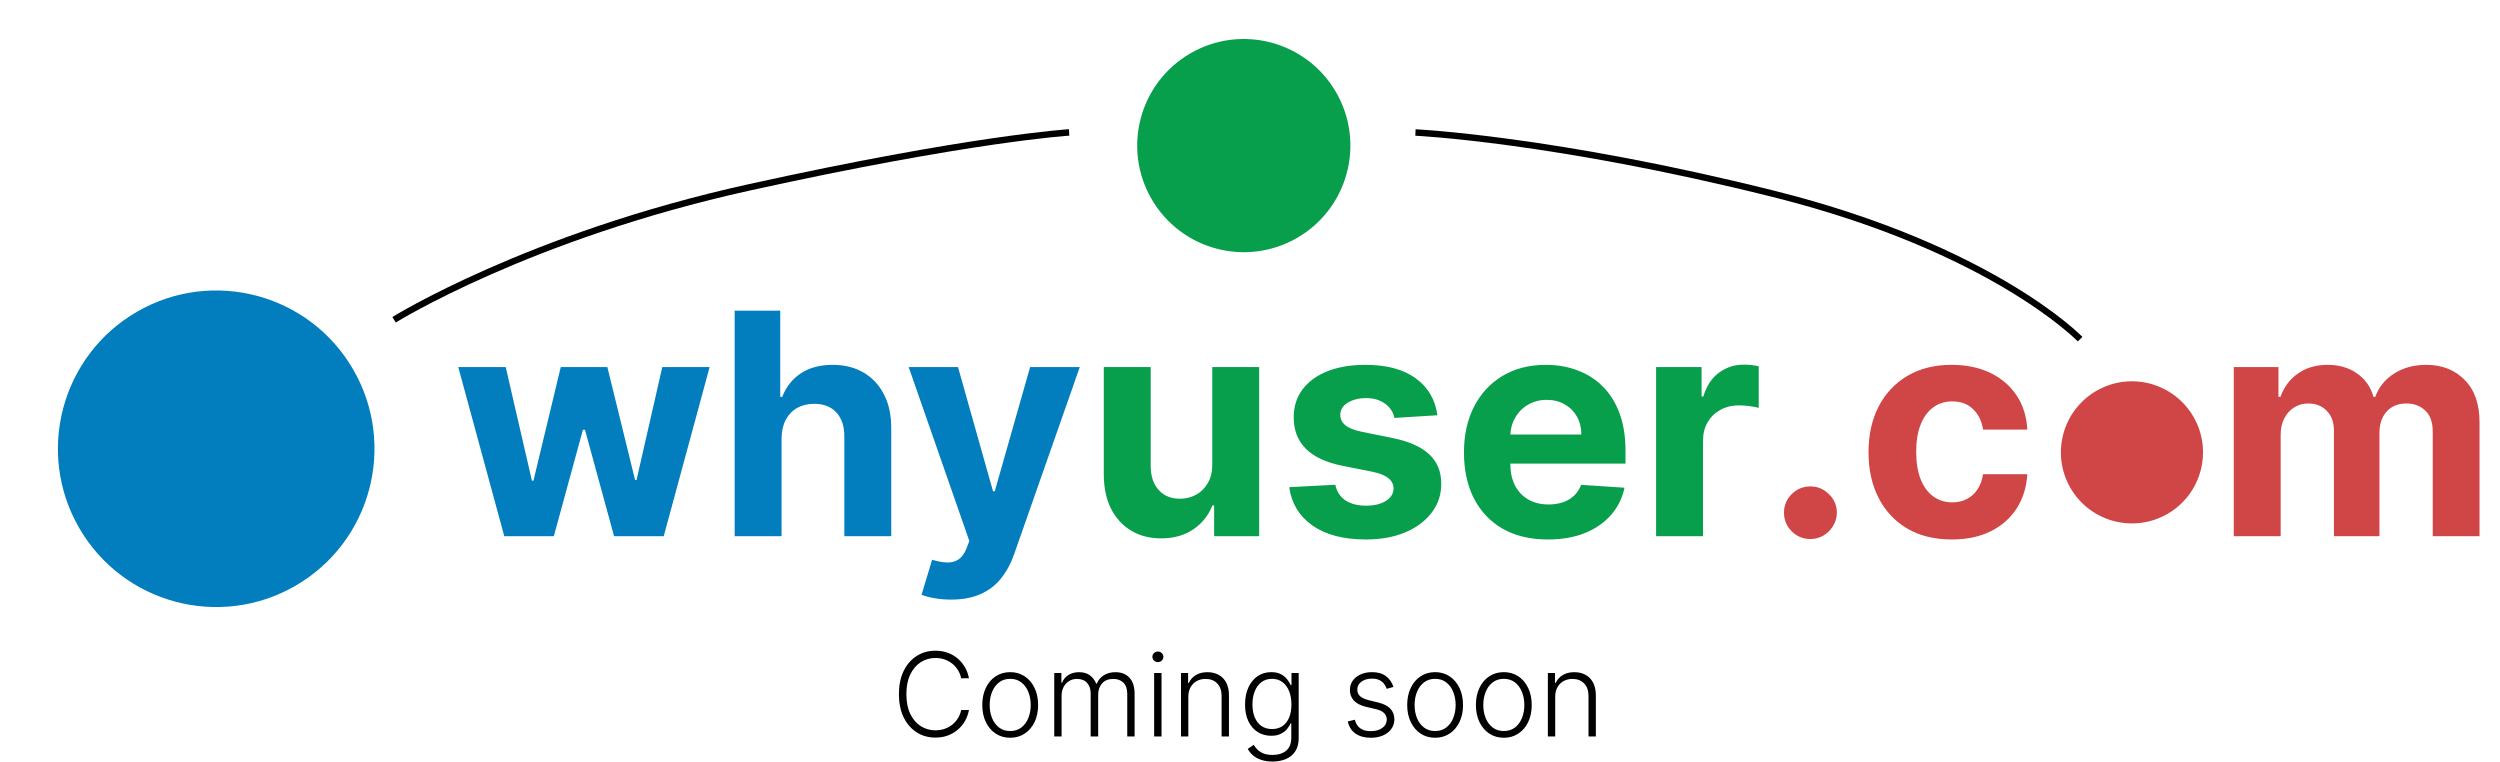 <svg width="387" height="118" viewBox="0 0 387 118" fill="none" xmlns="http://www.w3.org/2000/svg">
<path d="M78.062 83L70.938 56.818H78.284L82.341 74.409H82.579L86.807 56.818H94.017L98.312 74.307H98.534L102.523 56.818H109.852L102.744 83H95.057L90.557 66.534H90.233L85.733 83H78.062ZM120.987 67.864V83H113.726V48.091H120.783V61.438H121.089C121.68 59.892 122.635 58.682 123.953 57.807C125.271 56.92 126.925 56.477 128.913 56.477C130.732 56.477 132.317 56.875 133.669 57.67C135.033 58.455 136.089 59.585 136.839 61.062C137.601 62.528 137.976 64.284 137.964 66.329V83H130.703V67.625C130.714 66.011 130.305 64.756 129.476 63.858C128.658 62.96 127.51 62.511 126.033 62.511C125.044 62.511 124.169 62.722 123.408 63.142C122.658 63.562 122.067 64.176 121.635 64.983C121.214 65.778 120.999 66.739 120.987 67.864ZM147.224 92.818C146.304 92.818 145.44 92.744 144.634 92.597C143.838 92.46 143.179 92.284 142.656 92.068L144.293 86.648C145.145 86.909 145.912 87.051 146.594 87.074C147.287 87.097 147.884 86.938 148.384 86.597C148.895 86.256 149.31 85.676 149.628 84.858L150.054 83.75L140.662 56.818H148.298L153.719 76.046H153.991L159.463 56.818H167.151L156.974 85.829C156.486 87.239 155.821 88.466 154.98 89.511C154.151 90.568 153.099 91.381 151.827 91.949C150.554 92.528 149.02 92.818 147.224 92.818Z" fill="#027DBE"/>
<path d="M187.656 71.852V56.818H194.918V83H187.946V78.244H187.673C187.082 79.778 186.099 81.011 184.724 81.943C183.361 82.875 181.696 83.341 179.73 83.341C177.98 83.341 176.44 82.943 175.111 82.148C173.781 81.352 172.741 80.222 171.991 78.756C171.253 77.29 170.878 75.534 170.866 73.489V56.818H178.128V72.193C178.139 73.739 178.554 74.96 179.372 75.858C180.19 76.756 181.287 77.204 182.662 77.204C183.537 77.204 184.355 77.006 185.116 76.608C185.878 76.199 186.491 75.597 186.957 74.801C187.435 74.006 187.668 73.023 187.656 71.852ZM222.51 64.284L215.862 64.693C215.749 64.125 215.504 63.614 215.129 63.159C214.754 62.693 214.26 62.324 213.646 62.051C213.044 61.767 212.322 61.625 211.482 61.625C210.357 61.625 209.408 61.864 208.635 62.341C207.862 62.807 207.476 63.432 207.476 64.216C207.476 64.841 207.726 65.369 208.226 65.801C208.726 66.233 209.584 66.579 210.8 66.841L215.538 67.796C218.084 68.318 219.982 69.159 221.232 70.318C222.482 71.477 223.107 73 223.107 74.886C223.107 76.602 222.601 78.108 221.589 79.403C220.589 80.699 219.214 81.71 217.464 82.438C215.726 83.153 213.72 83.511 211.447 83.511C207.982 83.511 205.22 82.79 203.163 81.347C201.118 79.892 199.919 77.915 199.567 75.415L206.709 75.04C206.925 76.097 207.447 76.903 208.277 77.46C209.107 78.006 210.169 78.278 211.464 78.278C212.737 78.278 213.76 78.034 214.533 77.546C215.317 77.046 215.714 76.403 215.726 75.619C215.714 74.96 215.436 74.421 214.891 74C214.345 73.568 213.504 73.239 212.368 73.011L207.834 72.108C205.277 71.597 203.374 70.71 202.124 69.449C200.885 68.188 200.266 66.579 200.266 64.625C200.266 62.943 200.72 61.494 201.629 60.278C202.55 59.062 203.839 58.125 205.499 57.466C207.169 56.807 209.124 56.477 211.362 56.477C214.669 56.477 217.271 57.176 219.169 58.574C221.078 59.972 222.192 61.875 222.51 64.284ZM239.611 83.511C236.918 83.511 234.599 82.966 232.656 81.875C230.724 80.773 229.236 79.216 228.19 77.204C227.145 75.182 226.622 72.79 226.622 70.028C226.622 67.335 227.145 64.972 228.19 62.938C229.236 60.903 230.707 59.318 232.605 58.182C234.514 57.045 236.753 56.477 239.321 56.477C241.048 56.477 242.656 56.756 244.145 57.312C245.645 57.858 246.952 58.682 248.065 59.784C249.19 60.886 250.065 62.273 250.69 63.943C251.315 65.602 251.628 67.546 251.628 69.773V71.767H229.52V67.267H244.793C244.793 66.222 244.565 65.296 244.111 64.489C243.656 63.682 243.026 63.051 242.219 62.597C241.423 62.131 240.497 61.898 239.44 61.898C238.338 61.898 237.361 62.153 236.509 62.665C235.668 63.165 235.009 63.841 234.531 64.693C234.054 65.534 233.81 66.472 233.798 67.506V71.784C233.798 73.079 234.037 74.199 234.514 75.142C235.003 76.085 235.69 76.812 236.577 77.324C237.463 77.835 238.514 78.091 239.73 78.091C240.537 78.091 241.276 77.977 241.946 77.75C242.616 77.523 243.19 77.182 243.668 76.727C244.145 76.273 244.509 75.716 244.759 75.057L251.474 75.5C251.134 77.114 250.435 78.523 249.378 79.727C248.332 80.921 246.98 81.852 245.321 82.523C243.673 83.182 241.77 83.511 239.611 83.511ZM256.366 83V56.818H263.406V61.386H263.679C264.156 59.761 264.957 58.534 266.082 57.705C267.207 56.864 268.503 56.443 269.969 56.443C270.332 56.443 270.724 56.466 271.145 56.511C271.565 56.557 271.935 56.619 272.253 56.699V63.142C271.912 63.04 271.44 62.949 270.838 62.869C270.236 62.79 269.685 62.75 269.185 62.75C268.116 62.75 267.162 62.983 266.321 63.449C265.491 63.903 264.832 64.54 264.344 65.358C263.866 66.176 263.628 67.119 263.628 68.188V83H256.366Z" fill="#079E4C"/>
<path d="M280.251 83.443C279.126 83.443 278.161 83.046 277.354 82.25C276.558 81.443 276.161 80.477 276.161 79.352C276.161 78.239 276.558 77.284 277.354 76.489C278.161 75.693 279.126 75.296 280.251 75.296C281.342 75.296 282.297 75.693 283.115 76.489C283.933 77.284 284.342 78.239 284.342 79.352C284.342 80.102 284.149 80.79 283.763 81.415C283.388 82.028 282.893 82.523 282.28 82.898C281.666 83.261 280.99 83.443 280.251 83.443ZM302.134 83.511C299.452 83.511 297.145 82.943 295.213 81.807C293.293 80.659 291.815 79.068 290.781 77.034C289.759 75 289.247 72.659 289.247 70.011C289.247 67.329 289.764 64.977 290.798 62.955C291.844 60.92 293.327 59.335 295.247 58.199C297.168 57.051 299.452 56.477 302.099 56.477C304.384 56.477 306.384 56.892 308.099 57.722C309.815 58.551 311.173 59.716 312.173 61.216C313.173 62.716 313.724 64.477 313.827 66.5H306.974C306.781 65.193 306.27 64.142 305.44 63.347C304.622 62.54 303.548 62.136 302.219 62.136C301.094 62.136 300.111 62.443 299.27 63.057C298.44 63.659 297.793 64.54 297.327 65.699C296.861 66.858 296.628 68.261 296.628 69.909C296.628 71.579 296.855 73 297.31 74.171C297.776 75.341 298.429 76.233 299.27 76.847C300.111 77.46 301.094 77.767 302.219 77.767C303.048 77.767 303.793 77.597 304.452 77.256C305.122 76.915 305.673 76.421 306.105 75.773C306.548 75.114 306.838 74.324 306.974 73.403H313.827C313.713 75.403 313.168 77.165 312.19 78.688C311.224 80.199 309.889 81.381 308.185 82.233C306.48 83.085 304.463 83.511 302.134 83.511ZM345.786 83V56.818H352.707V61.438H353.014C353.559 59.903 354.468 58.693 355.741 57.807C357.014 56.92 358.536 56.477 360.309 56.477C362.105 56.477 363.633 56.926 364.894 57.824C366.156 58.71 366.997 59.915 367.417 61.438H367.69C368.224 59.938 369.19 58.739 370.588 57.841C371.997 56.932 373.661 56.477 375.582 56.477C378.025 56.477 380.008 57.256 381.531 58.812C383.065 60.358 383.832 62.551 383.832 65.392V83H376.588V66.824C376.588 65.369 376.201 64.278 375.428 63.551C374.656 62.824 373.69 62.46 372.531 62.46C371.213 62.46 370.184 62.881 369.445 63.722C368.707 64.551 368.338 65.648 368.338 67.011V83H361.298V66.671C361.298 65.386 360.928 64.364 360.19 63.602C359.463 62.841 358.502 62.46 357.309 62.46C356.502 62.46 355.775 62.665 355.127 63.074C354.491 63.472 353.985 64.034 353.61 64.761C353.235 65.477 353.048 66.318 353.048 67.284V83H345.786Z" fill="#D04646"/>
<g style="mix-blend-mode:darken">
<circle cx="330.026" cy="70.026" r="11" transform="rotate(-30 330.026 70.026)" fill="#D04646"/>
</g>
<circle cx="192.539" cy="22.539" r="16.5" transform="rotate(-30 192.539 22.539)" fill="#079E4C"/>
<circle cx="33.468" cy="69.468" r="24.5" transform="rotate(-30 33.468 69.468)" fill="#027DBE"/>
<path d="M219.112 20.512C219.112 20.512 240.5 21.499 274.5 29.999C308.5 38.499 322 52.5 322 52.5" stroke="black"/>
<path d="M61 49.5C61 49.5 81.778 36.554 116 29C150.222 21.445 165.5 20.5 165.5 20.5" stroke="black"/>
<path d="M149.991 105H148.79C148.7 104.553 148.538 104.139 148.304 103.76C148.074 103.376 147.784 103.042 147.435 102.756C147.085 102.471 146.689 102.249 146.246 102.092C145.803 101.934 145.323 101.855 144.808 101.855C143.981 101.855 143.227 102.07 142.545 102.501C141.867 102.931 141.324 103.564 140.915 104.399C140.51 105.23 140.308 106.249 140.308 107.455C140.308 108.669 140.51 109.692 140.915 110.523C141.324 111.354 141.867 111.984 142.545 112.415C143.227 112.841 143.981 113.054 144.808 113.054C145.323 113.054 145.803 112.975 146.246 112.817C146.689 112.66 147.085 112.44 147.435 112.159C147.784 111.874 148.074 111.539 148.304 111.156C148.538 110.772 148.7 110.357 148.79 109.909H149.991C149.885 110.51 149.685 111.07 149.391 111.59C149.101 112.106 148.73 112.558 148.278 112.945C147.831 113.333 147.315 113.636 146.732 113.853C146.148 114.07 145.506 114.179 144.808 114.179C143.708 114.179 142.732 113.904 141.88 113.354C141.028 112.8 140.359 112.021 139.873 111.015C139.391 110.009 139.151 108.822 139.151 107.455C139.151 106.087 139.391 104.9 139.873 103.894C140.359 102.888 141.028 102.111 141.88 101.561C142.732 101.007 143.708 100.73 144.808 100.73C145.506 100.73 146.148 100.839 146.732 101.056C147.315 101.269 147.831 101.572 148.278 101.964C148.73 102.352 149.101 102.803 149.391 103.319C149.685 103.835 149.885 104.395 149.991 105ZM156.379 114.205C155.531 114.205 154.781 113.989 154.129 113.559C153.481 113.129 152.974 112.534 152.607 111.776C152.241 111.013 152.058 110.133 152.058 109.136C152.058 108.13 152.241 107.246 152.607 106.483C152.974 105.716 153.481 105.119 154.129 104.693C154.781 104.263 155.531 104.048 156.379 104.048C157.227 104.048 157.975 104.263 158.622 104.693C159.27 105.124 159.777 105.72 160.144 106.483C160.514 107.246 160.7 108.13 160.7 109.136C160.7 110.133 160.517 111.013 160.15 111.776C159.784 112.534 159.274 113.129 158.622 113.559C157.975 113.989 157.227 114.205 156.379 114.205ZM156.379 113.163C157.061 113.163 157.638 112.979 158.111 112.613C158.584 112.246 158.942 111.759 159.185 111.149C159.432 110.54 159.556 109.869 159.556 109.136C159.556 108.403 159.432 107.729 159.185 107.116C158.942 106.502 158.584 106.01 158.111 105.639C157.638 105.268 157.061 105.083 156.379 105.083C155.701 105.083 155.124 105.268 154.646 105.639C154.173 106.01 153.813 106.502 153.566 107.116C153.323 107.729 153.202 108.403 153.202 109.136C153.202 109.869 153.323 110.54 153.566 111.149C153.813 111.759 154.173 112.246 154.646 112.613C155.119 112.979 155.697 113.163 156.379 113.163ZM163.197 114V104.182H164.303V105.69H164.406C164.602 105.183 164.928 104.785 165.384 104.495C165.844 104.201 166.396 104.054 167.039 104.054C167.717 104.054 168.273 104.214 168.707 104.533C169.146 104.849 169.474 105.283 169.692 105.837H169.775C169.996 105.292 170.357 104.859 170.855 104.54C171.358 104.216 171.967 104.054 172.683 104.054C173.595 104.054 174.315 104.342 174.844 104.917C175.372 105.488 175.636 106.323 175.636 107.423V114H174.499V107.423C174.499 106.647 174.3 106.065 173.904 105.678C173.508 105.29 172.986 105.096 172.338 105.096C171.588 105.096 171.011 105.326 170.606 105.786C170.201 106.246 169.999 106.83 169.999 107.538V114H168.835V107.32C168.835 106.656 168.65 106.119 168.279 105.71C167.908 105.3 167.386 105.096 166.713 105.096C166.261 105.096 165.854 105.207 165.492 105.428C165.134 105.65 164.851 105.959 164.642 106.355C164.438 106.747 164.335 107.199 164.335 107.71V114H163.197ZM178.661 114V104.182H179.806V114H178.661ZM179.243 102.494C179.009 102.494 178.808 102.415 178.642 102.258C178.476 102.096 178.393 101.902 178.393 101.676C178.393 101.45 178.476 101.259 178.642 101.101C178.808 100.939 179.009 100.858 179.243 100.858C179.477 100.858 179.678 100.939 179.844 101.101C180.01 101.259 180.093 101.45 180.093 101.676C180.093 101.902 180.01 102.096 179.844 102.258C179.678 102.415 179.477 102.494 179.243 102.494ZM183.952 107.864V114H182.815V104.182H183.92V105.722H184.023C184.253 105.219 184.611 104.817 185.097 104.514C185.587 104.207 186.192 104.054 186.912 104.054C187.572 104.054 188.152 104.192 188.651 104.469C189.153 104.742 189.543 105.145 189.82 105.678C190.102 106.21 190.242 106.864 190.242 107.64V114H189.104V107.71C189.104 106.905 188.879 106.268 188.427 105.799C187.979 105.33 187.379 105.096 186.624 105.096C186.109 105.096 185.651 105.207 185.25 105.428C184.849 105.65 184.532 105.969 184.298 106.387C184.067 106.8 183.952 107.293 183.952 107.864ZM196.984 117.886C196.315 117.886 195.729 117.799 195.226 117.624C194.724 117.454 194.3 117.219 193.954 116.921C193.609 116.623 193.341 116.288 193.149 115.918L194.082 115.304C194.223 115.551 194.41 115.794 194.645 116.033C194.883 116.271 195.192 116.469 195.572 116.627C195.955 116.785 196.426 116.864 196.984 116.864C197.854 116.864 198.555 116.646 199.087 116.212C199.624 115.777 199.893 115.102 199.893 114.185V111.974H199.79C199.658 112.272 199.469 112.57 199.221 112.869C198.974 113.163 198.65 113.408 198.25 113.604C197.854 113.8 197.361 113.898 196.773 113.898C195.989 113.898 195.292 113.704 194.683 113.316C194.078 112.928 193.601 112.374 193.251 111.654C192.906 110.93 192.733 110.067 192.733 109.065C192.733 108.072 192.902 107.199 193.238 106.445C193.579 105.69 194.055 105.102 194.664 104.68C195.273 104.259 195.983 104.048 196.792 104.048C197.393 104.048 197.892 104.154 198.288 104.367C198.684 104.576 199.002 104.836 199.241 105.147C199.483 105.458 199.673 105.761 199.809 106.055H199.925V104.182H201.037V114.256C201.037 115.087 200.86 115.771 200.506 116.308C200.153 116.844 199.671 117.241 199.062 117.496C198.452 117.756 197.76 117.886 196.984 117.886ZM196.907 112.856C197.538 112.856 198.077 112.705 198.525 112.402C198.972 112.095 199.315 111.656 199.554 111.085C199.792 110.514 199.912 109.835 199.912 109.046C199.912 108.279 199.795 107.599 199.56 107.007C199.326 106.411 198.985 105.942 198.537 105.601C198.094 105.256 197.551 105.083 196.907 105.083C196.251 105.083 195.697 105.26 195.246 105.614C194.794 105.967 194.453 106.445 194.223 107.045C193.993 107.642 193.878 108.309 193.878 109.046C193.878 109.796 193.995 110.459 194.229 111.034C194.464 111.605 194.807 112.053 195.258 112.376C195.71 112.696 196.26 112.856 196.907 112.856ZM215.708 106.336L214.666 106.63C214.564 106.336 214.419 106.07 214.232 105.831C214.044 105.592 213.799 105.403 213.496 105.262C213.198 105.121 212.827 105.051 212.384 105.051C211.719 105.051 211.174 105.209 210.748 105.524C210.322 105.839 210.109 106.246 210.109 106.745C210.109 107.167 210.254 107.51 210.543 107.774C210.837 108.034 211.289 108.241 211.898 108.394L213.381 108.759C214.204 108.959 214.82 109.276 215.229 109.711C215.642 110.146 215.849 110.691 215.849 111.347C215.849 111.901 215.695 112.393 215.388 112.824C215.082 113.254 214.653 113.593 214.104 113.84C213.558 114.083 212.925 114.205 212.205 114.205C211.246 114.205 210.456 113.989 209.834 113.559C209.212 113.124 208.813 112.498 208.638 111.68L209.732 111.411C209.872 111.995 210.147 112.436 210.556 112.734C210.969 113.033 211.513 113.182 212.186 113.182C212.94 113.182 213.543 113.013 213.995 112.677C214.447 112.336 214.673 111.91 214.673 111.398C214.673 111.002 214.54 110.67 214.276 110.401C214.012 110.129 213.612 109.928 213.075 109.8L211.47 109.417C210.618 109.212 209.987 108.888 209.578 108.445C209.169 108.002 208.964 107.452 208.964 106.796C208.964 106.255 209.112 105.78 209.406 105.371C209.7 104.957 210.104 104.634 210.62 104.399C211.136 104.165 211.724 104.048 212.384 104.048C213.283 104.048 214.001 104.252 214.538 104.661C215.08 105.066 215.469 105.624 215.708 106.336ZM222.156 114.205C221.308 114.205 220.558 113.989 219.906 113.559C219.258 113.129 218.751 112.534 218.385 111.776C218.018 111.013 217.835 110.133 217.835 109.136C217.835 108.13 218.018 107.246 218.385 106.483C218.751 105.716 219.258 105.119 219.906 104.693C220.558 104.263 221.308 104.048 222.156 104.048C223.004 104.048 223.752 104.263 224.4 104.693C225.047 105.124 225.555 105.72 225.921 106.483C226.292 107.246 226.477 108.13 226.477 109.136C226.477 110.133 226.294 111.013 225.927 111.776C225.561 112.534 225.052 113.129 224.4 113.559C223.752 113.989 223.004 114.205 222.156 114.205ZM222.156 113.163C222.838 113.163 223.415 112.979 223.888 112.613C224.361 112.246 224.719 111.759 224.962 111.149C225.209 110.54 225.333 109.869 225.333 109.136C225.333 108.403 225.209 107.729 224.962 107.116C224.719 106.502 224.361 106.01 223.888 105.639C223.415 105.268 222.838 105.083 222.156 105.083C221.479 105.083 220.901 105.268 220.424 105.639C219.951 106.01 219.591 106.502 219.344 107.116C219.101 107.729 218.979 108.403 218.979 109.136C218.979 109.869 219.101 110.54 219.344 111.149C219.591 111.759 219.951 112.246 220.424 112.613C220.897 112.979 221.474 113.163 222.156 113.163ZM232.791 114.205C231.943 114.205 231.193 113.989 230.541 113.559C229.893 113.129 229.386 112.534 229.02 111.776C228.653 111.013 228.47 110.133 228.47 109.136C228.47 108.13 228.653 107.246 229.02 106.483C229.386 105.716 229.893 105.119 230.541 104.693C231.193 104.263 231.943 104.048 232.791 104.048C233.639 104.048 234.387 104.263 235.034 104.693C235.682 105.124 236.189 105.72 236.556 106.483C236.926 107.246 237.112 108.13 237.112 109.136C237.112 110.133 236.929 111.013 236.562 111.776C236.196 112.534 235.686 113.129 235.034 113.559C234.387 113.989 233.639 114.205 232.791 114.205ZM232.791 113.163C233.473 113.163 234.05 112.979 234.523 112.613C234.996 112.246 235.354 111.759 235.597 111.149C235.844 110.54 235.968 109.869 235.968 109.136C235.968 108.403 235.844 107.729 235.597 107.116C235.354 106.502 234.996 106.01 234.523 105.639C234.05 105.268 233.473 105.083 232.791 105.083C232.113 105.083 231.536 105.268 231.059 105.639C230.586 106.01 230.225 106.502 229.978 107.116C229.735 107.729 229.614 108.403 229.614 109.136C229.614 109.869 229.735 110.54 229.978 111.149C230.225 111.759 230.586 112.246 231.059 112.613C231.532 112.979 232.109 113.163 232.791 113.163ZM240.747 107.864V114H239.61V104.182H240.715V105.722H240.818C241.048 105.219 241.406 104.817 241.892 104.514C242.382 104.207 242.987 104.054 243.707 104.054C244.367 104.054 244.947 104.192 245.445 104.469C245.948 104.742 246.338 105.145 246.615 105.678C246.896 106.21 247.037 106.864 247.037 107.64V114H245.899V107.71C245.899 106.905 245.673 106.268 245.222 105.799C244.774 105.33 244.173 105.096 243.419 105.096C242.904 105.096 242.445 105.207 242.045 105.428C241.644 105.65 241.327 105.969 241.093 106.387C240.862 106.8 240.747 107.293 240.747 107.864Z" fill="black"/>
</svg>
